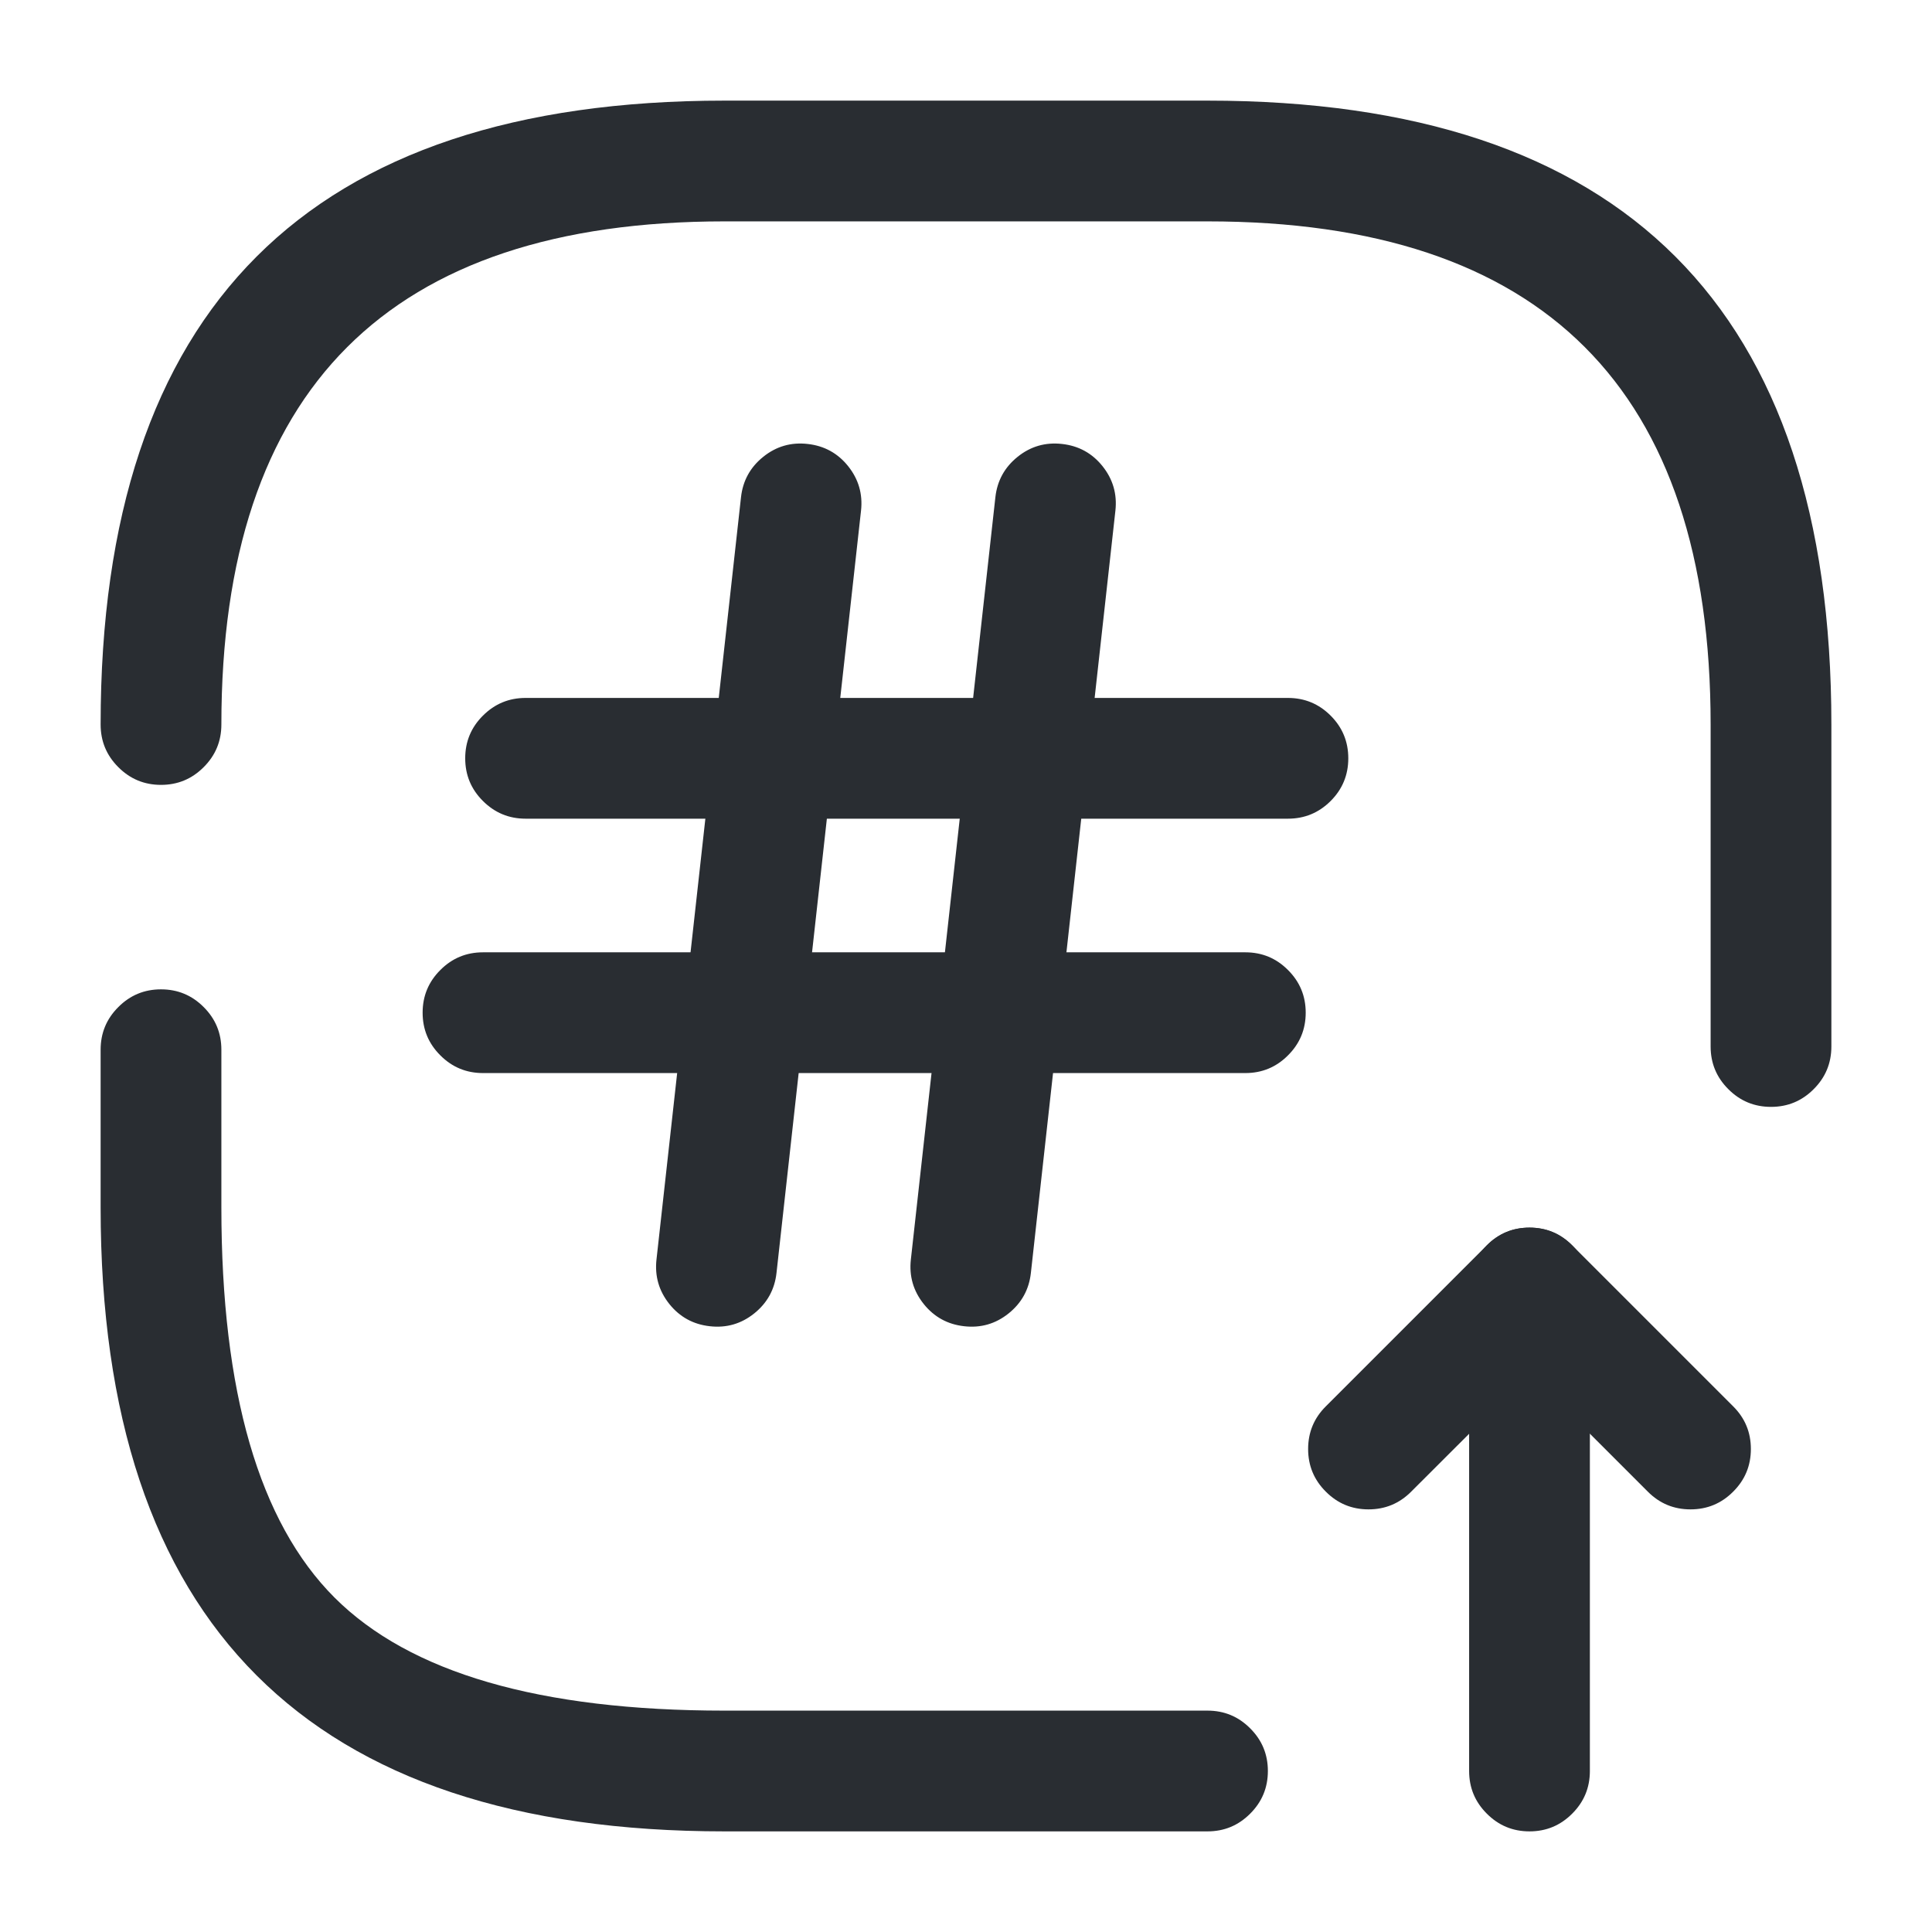 <svg xmlns="http://www.w3.org/2000/svg" width="24" height="24" viewBox="0 0 24 24">
  <defs/>
  <path fill="#292D32" d="M2.75,13.04 L2.75,15 Q2.75,18.439 4.155,19.845 Q5.561,21.25 9,21.25 L15,21.25 Q15.311,21.25 15.53,21.47 Q15.75,21.689 15.75,22 Q15.75,22.311 15.53,22.53 Q15.311,22.75 15,22.75 L9,22.75 Q1.25,22.75 1.25,15 L1.25,13.04 Q1.25,12.729 1.47,12.51 Q1.689,12.29 2,12.29 Q2.311,12.29 2.53,12.51 Q2.75,12.729 2.75,13.04 Z"/>
  <path fill="#292D32" d="M21.25,13 L21.25,9 Q21.25,2.75 15,2.75 L9,2.75 Q2.75,2.75 2.75,9 Q2.75,9.311 2.53,9.53 Q2.311,9.75 2,9.75 Q1.689,9.75 1.47,9.53 Q1.25,9.311 1.25,9 Q1.25,1.25 9,1.25 L15,1.25 Q22.75,1.25 22.75,9 L22.75,13 Q22.75,13.311 22.53,13.53 Q22.311,13.75 22,13.75 Q21.689,13.75 21.47,13.53 Q21.25,13.311 21.25,13 Z"/>
  <path fill="#292D32" d="M18.25,22 L18.25,17.811 L17.53,18.53 Q17.311,18.75 17,18.75 Q16.689,18.75 16.47,18.53 Q16.25,18.311 16.25,18 Q16.25,17.689 16.47,17.47 L18.47,15.47 Q18.689,15.25 19,15.25 Q19.311,15.25 19.53,15.47 Q19.75,15.689 19.75,16 L19.75,22 Q19.75,22.311 19.53,22.53 Q19.311,22.75 19,22.75 Q18.689,22.75 18.47,22.53 Q18.25,22.311 18.25,22 Z"/>
  <path fill="#292D32" d="M19.53,15.47 L21.53,17.47 Q21.75,17.689 21.75,18 Q21.75,18.311 21.53,18.53 Q21.311,18.75 21,18.75 Q20.689,18.75 20.47,18.53 L18.47,16.53 Q18.25,16.311 18.25,16 Q18.25,15.689 18.47,15.47 Q18.689,15.25 19,15.25 Q19.311,15.25 19.53,15.47 Z"/>
  <path fill="#292D32" d="M10.696,6.343 L9.646,15.813 Q9.612,16.121 9.369,16.316 Q9.127,16.51 8.818,16.475 Q8.509,16.441 8.315,16.199 Q8.121,15.956 8.155,15.647 L9.205,6.177 Q9.239,5.869 9.482,5.674 Q9.724,5.48 10.033,5.515 Q10.342,5.549 10.536,5.791 Q10.73,6.034 10.696,6.343 Z"/>
  <path fill="#292D32" d="M13.856,6.343 L12.806,15.813 Q12.772,16.121 12.529,16.316 Q12.287,16.51 11.978,16.475 Q11.669,16.441 11.475,16.199 Q11.281,15.956 11.315,15.647 L12.365,6.177 Q12.399,5.869 12.642,5.674 Q12.884,5.48 13.193,5.515 Q13.502,5.549 13.696,5.791 Q13.89,6.034 13.856,6.343 Z"/>
  <path fill="#292D32" d="M6.529,8.67 L15.999,8.67 Q16.31,8.67 16.53,8.89 Q16.749,9.109 16.749,9.42 Q16.749,9.731 16.53,9.95 Q16.31,10.17 15.999,10.17 L6.529,10.17 Q6.219,10.17 5.999,9.95 Q5.779,9.731 5.779,9.42 Q5.779,9.109 5.999,8.89 Q6.219,8.67 6.529,8.67 Z"/>
  <path fill="#292D32" d="M6,11.83 L15.47,11.83 Q15.781,11.83 16,12.05 Q16.22,12.269 16.22,12.58 Q16.22,12.891 16,13.11 Q15.781,13.33 15.47,13.33 L6,13.33 Q5.689,13.33 5.47,13.11 Q5.25,12.891 5.25,12.58 Q5.25,12.269 5.47,12.05 Q5.689,11.83 6,11.83 Z"/>
</svg>

